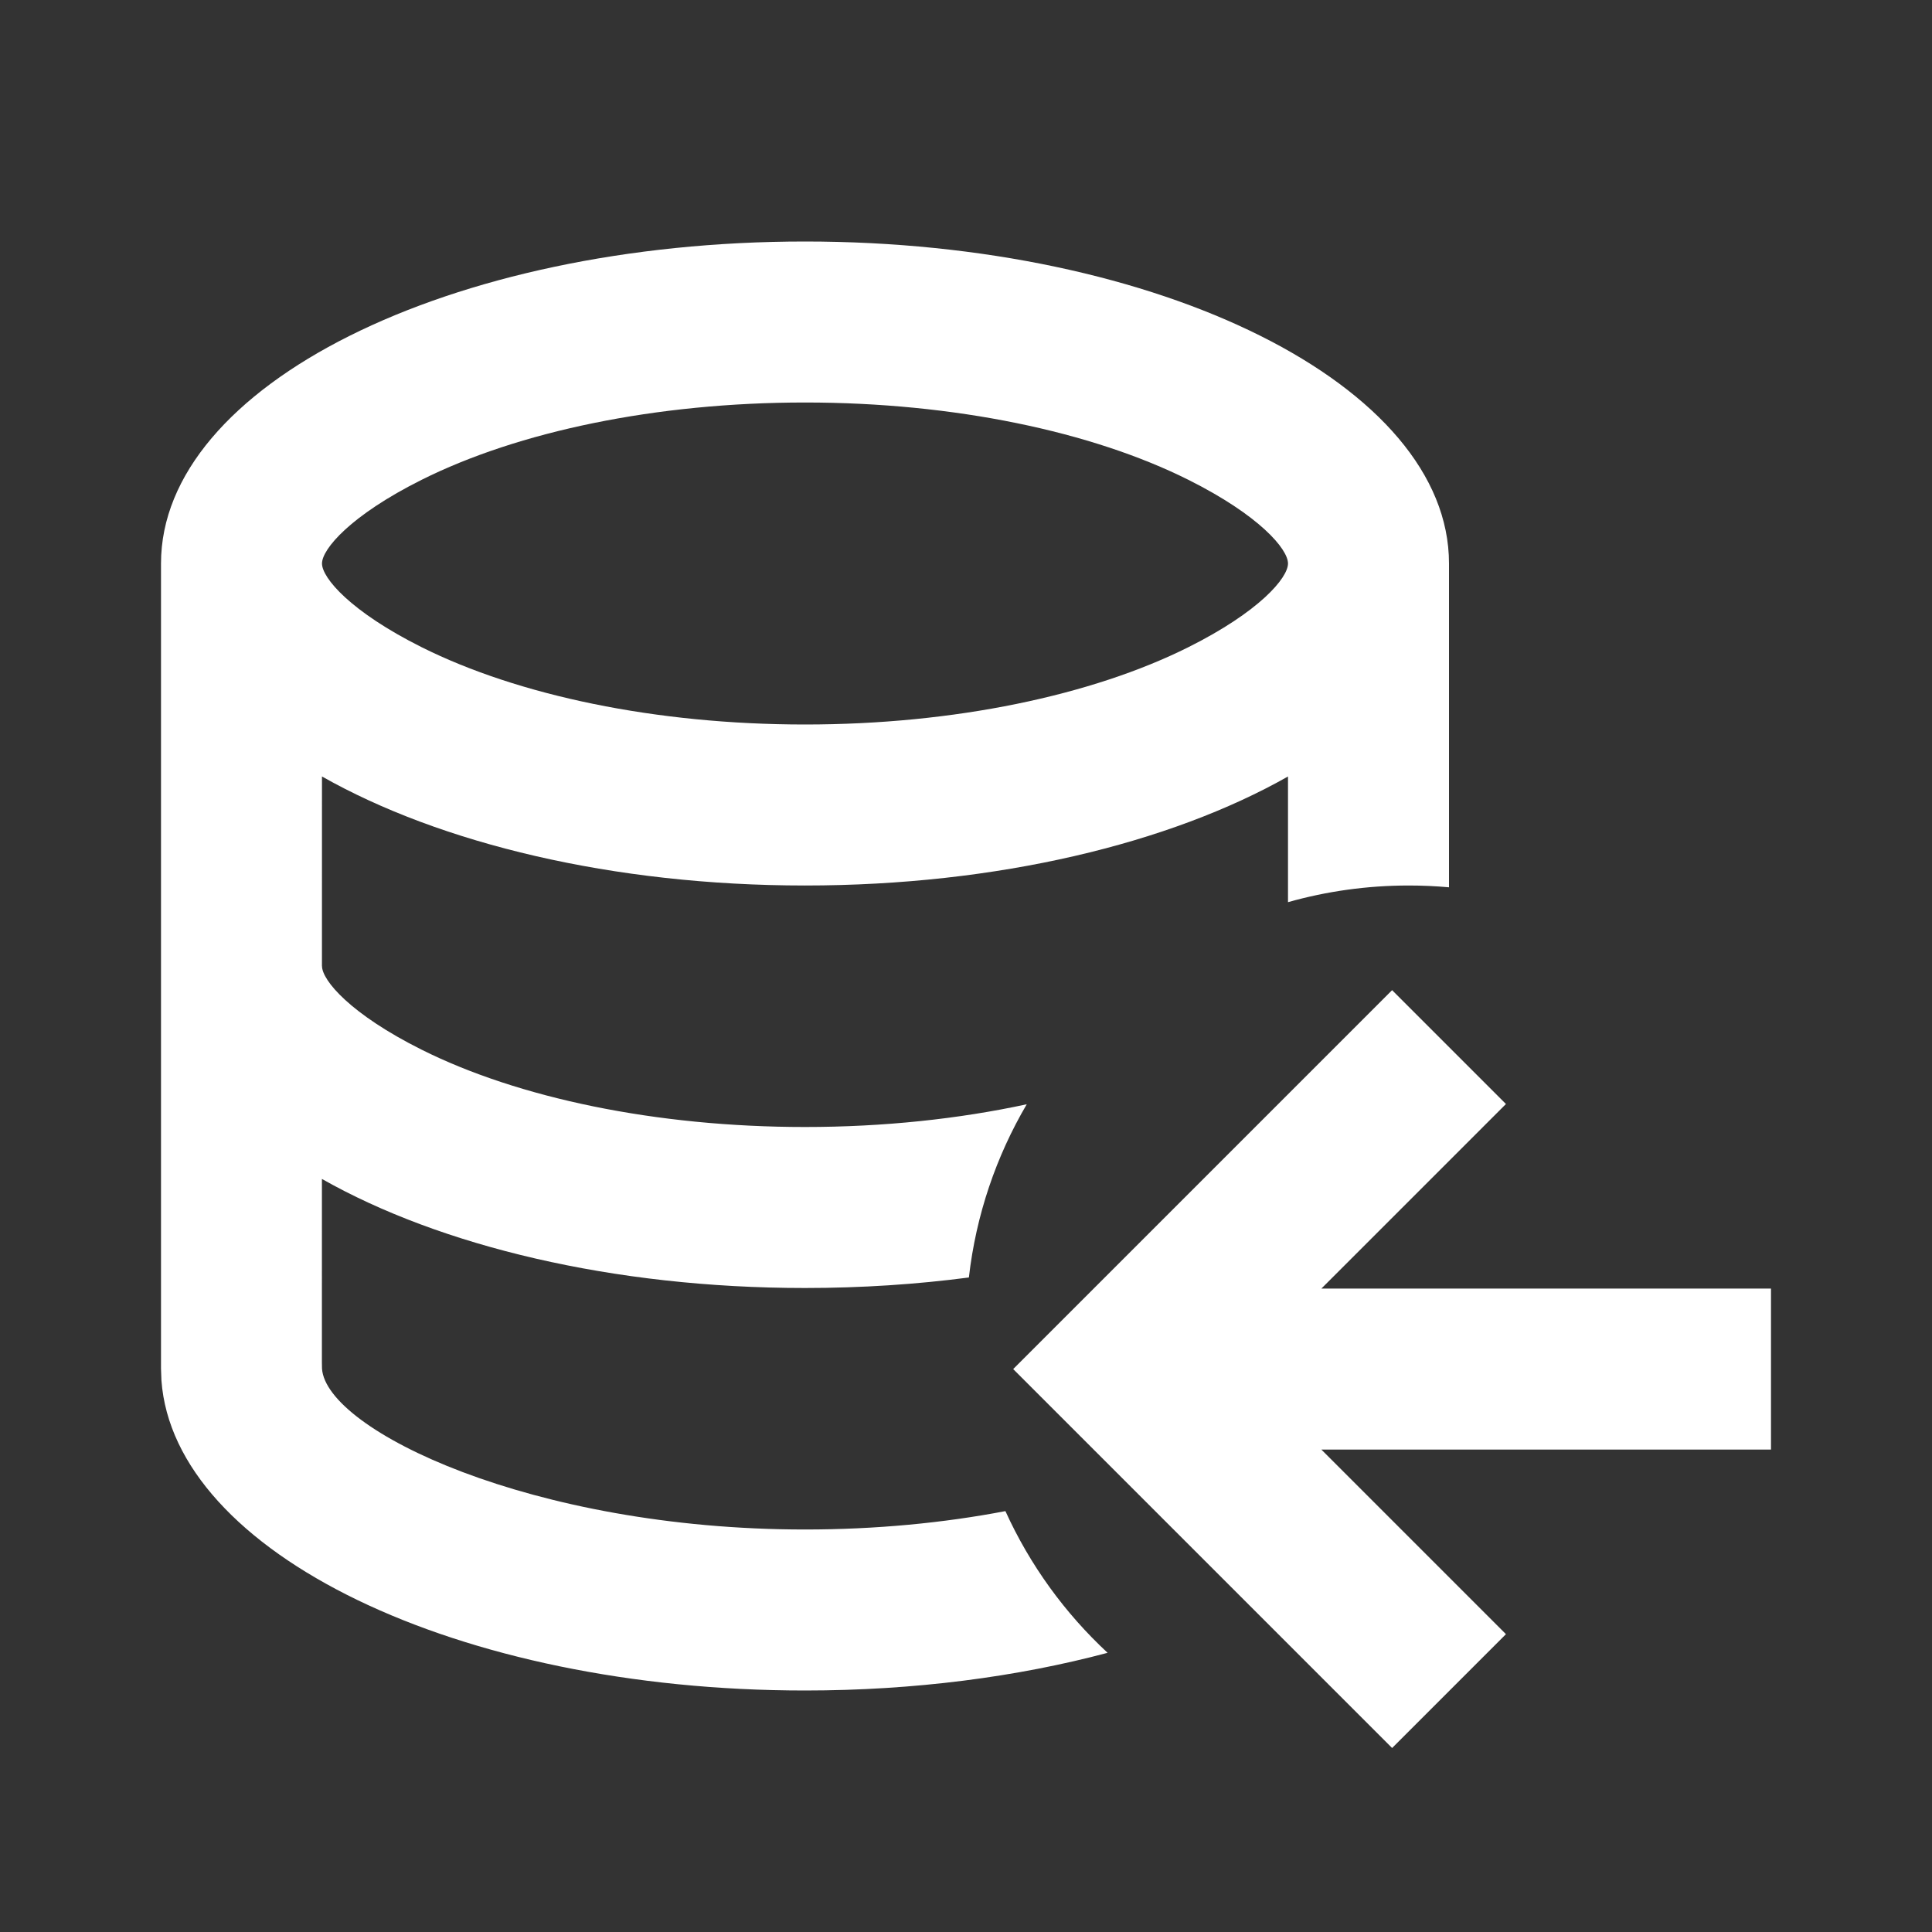 <svg width="512" height="512" viewBox="0 0 512 512" fill="none" xmlns="http://www.w3.org/2000/svg">
<rect x="0" y="0" width="512" height="512" fill="#333333" stroke="none"/>
<path fill-rule="evenodd" clip-rule="evenodd" d="M213.333 64C307.59 64 384 102.205 384 149.333V235.145C380.487 234.828 376.929 234.667 373.333 234.667C362.24 234.667 351.506 236.206 341.333 239.083V205.778C310.061 223.493 264.307 234.667 213.333 234.667C162.356 234.667 116.598 223.491 85.326 205.773L85.319 256H85.333C85.333 259.819 92.895 268.758 111.735 278.178C137.276 290.948 173.773 298.667 213.333 298.667C234.155 298.667 254.127 296.529 272.101 292.641C264.018 306.397 258.658 321.945 256.763 338.546C242.896 340.365 228.341 341.333 213.333 341.333C162.348 341.333 116.585 330.155 85.312 312.432L85.306 361.133L85.335 362.728C86.508 378.997 140.997 405.333 213.333 405.333C231.995 405.333 249.974 403.616 266.444 400.461C272.926 414.735 282.183 427.482 293.526 438.012C269.619 444.387 242.32 448 213.333 448C121.171 448 46.072 411.474 42.779 365.795L42.667 362.667V256V149.333C42.667 102.205 119.077 64 213.333 64ZM213.333 106.667C173.773 106.667 137.276 114.385 111.735 127.156C92.895 136.576 85.333 145.514 85.333 149.333C85.333 153.152 92.895 162.091 111.735 171.511C137.276 184.282 173.773 192 213.333 192C252.894 192 289.39 184.282 314.932 171.511C333.772 162.091 341.333 153.152 341.333 149.333C341.333 145.514 333.772 136.576 314.932 127.156C289.39 114.385 252.894 106.667 213.333 106.667ZM368.922 262.403L399.092 292.573L350.178 341.488H469.333V384.154H350.177L399.092 433.07L368.922 463.24L268.504 362.821L368.922 262.403Z" fill="white"/>
</svg>
